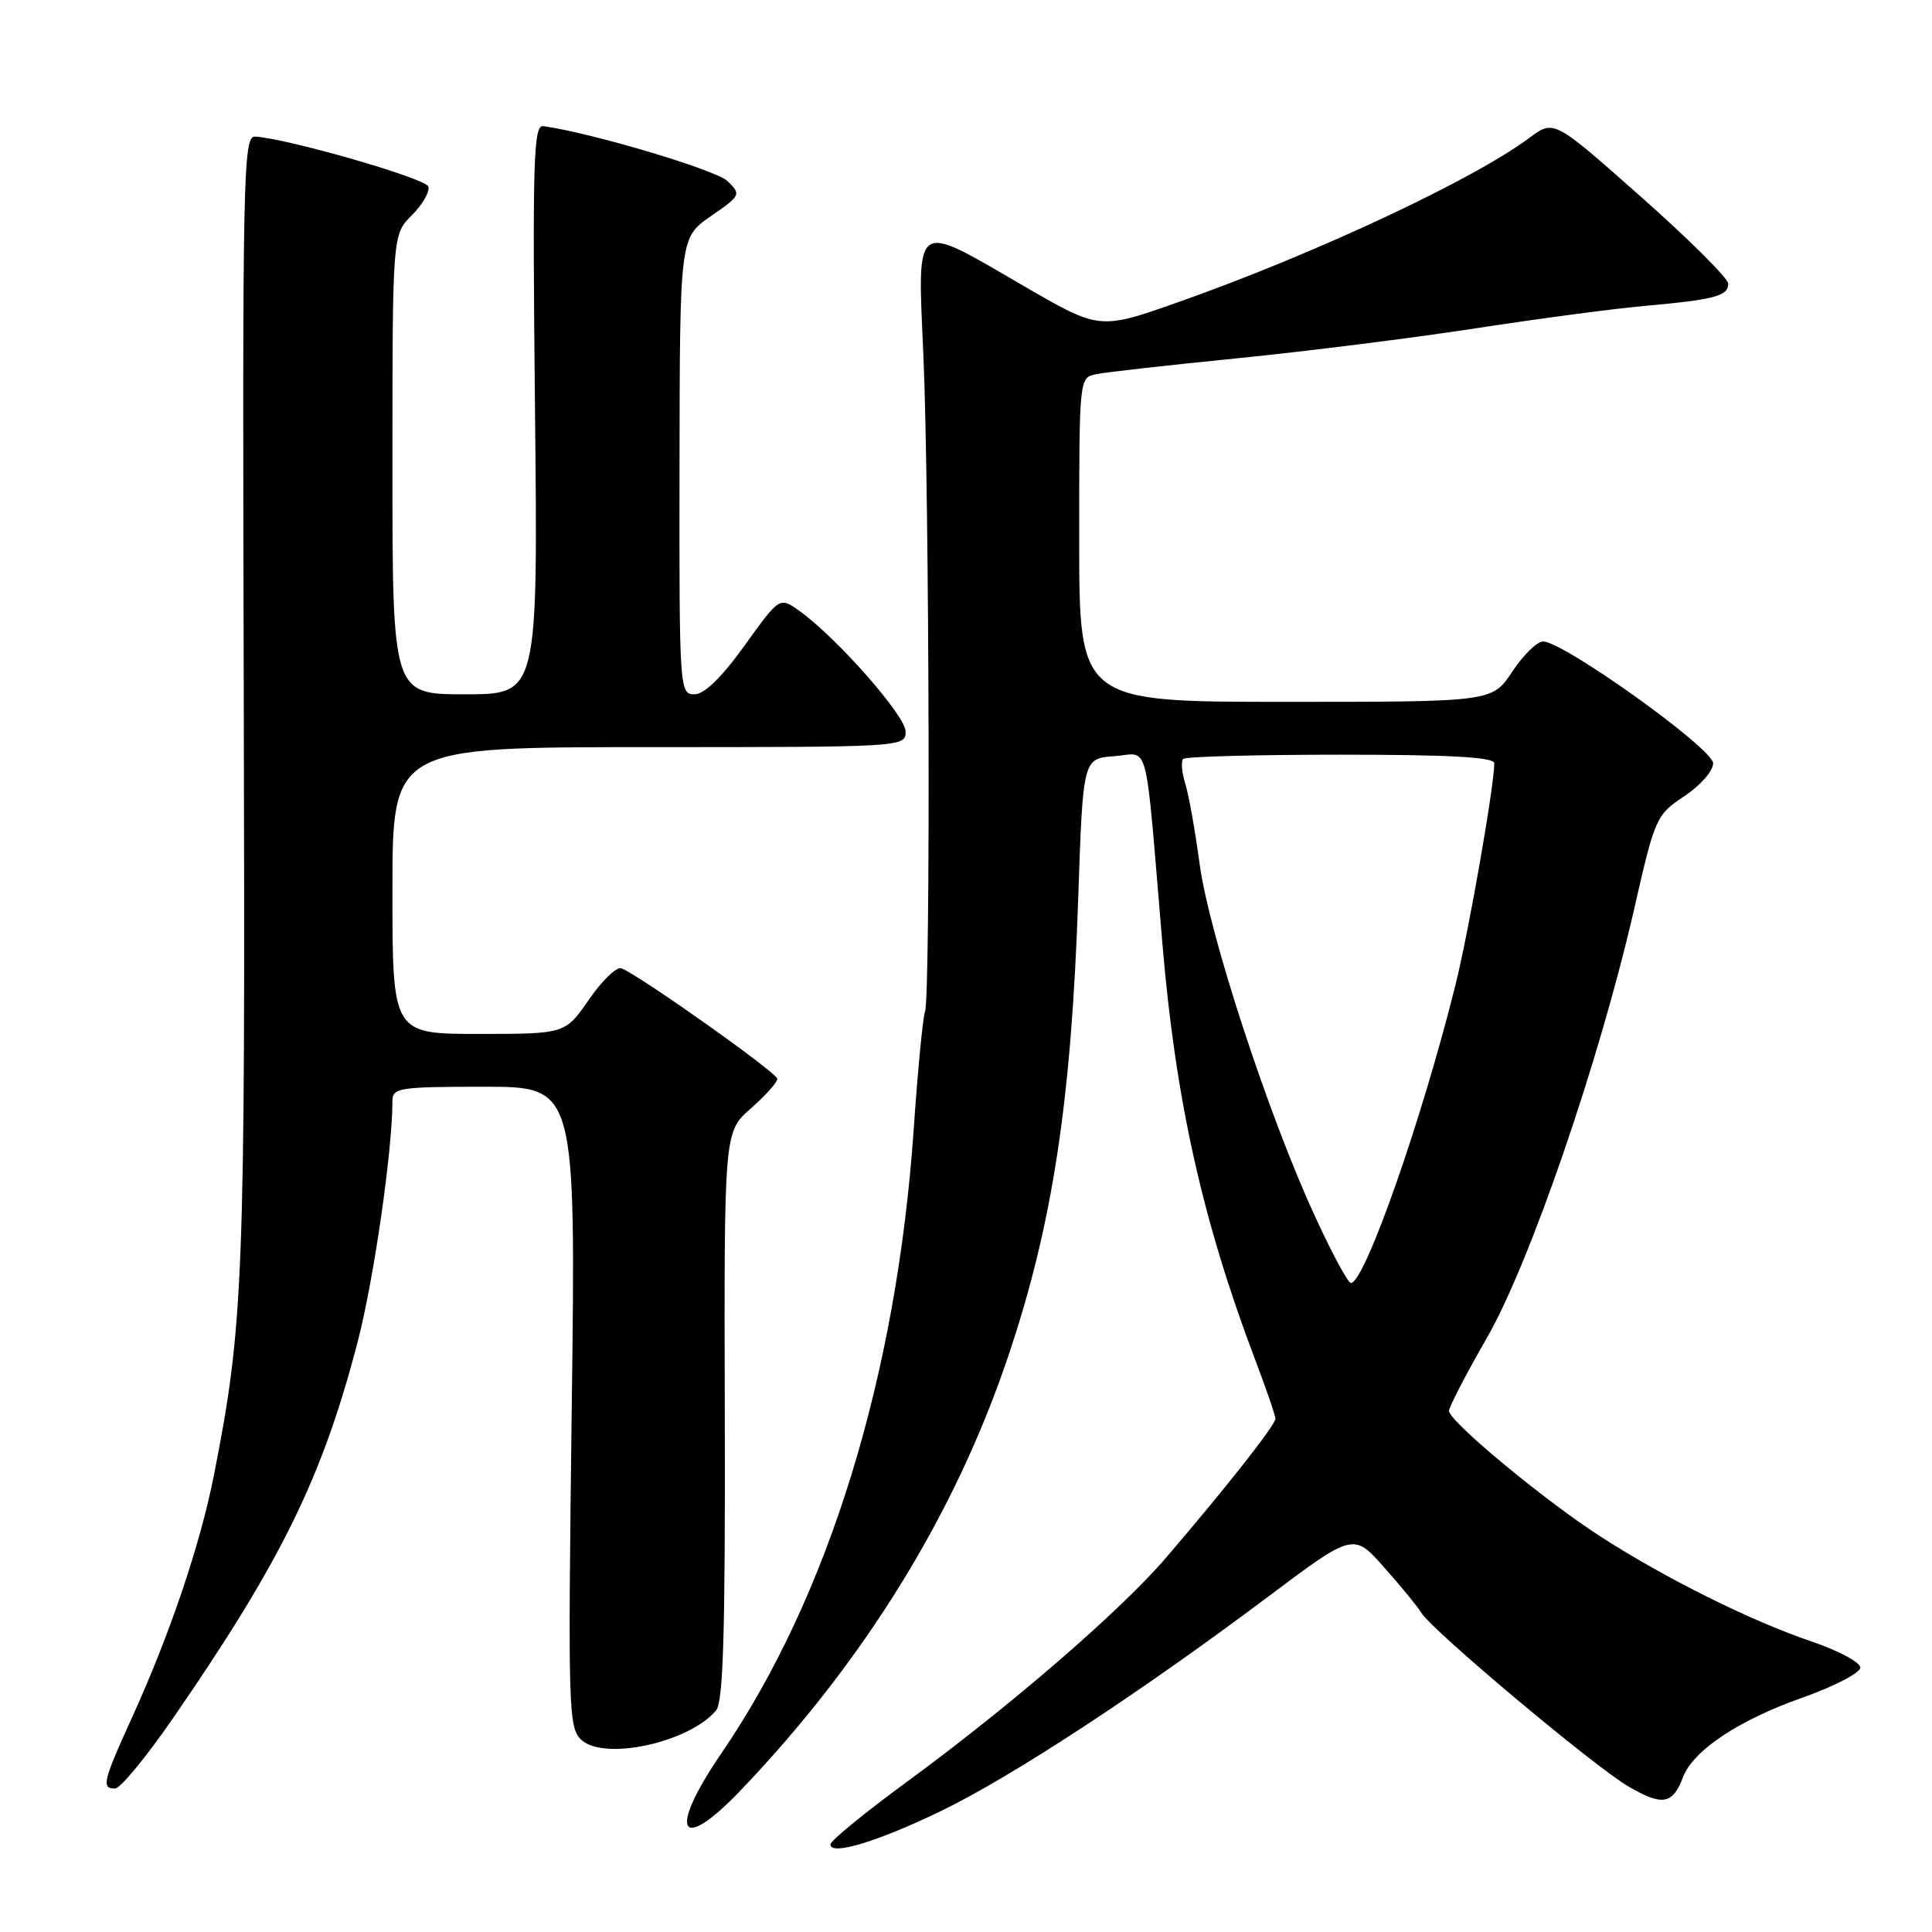 <?xml version="1.0" encoding="UTF-8" standalone="no"?>
<!DOCTYPE svg PUBLIC "-//W3C//DTD SVG 1.1//EN" "http://www.w3.org/Graphics/SVG/1.1/DTD/svg11.dtd" >
<svg xmlns="http://www.w3.org/2000/svg" xmlns:xlink="http://www.w3.org/1999/xlink" version="1.1" viewBox="0 0 256 256">
 <g >
 <path fill="currentColor"
d=" M 124.71 239.96 C 134.10 235.41 151.13 224.25 167.91 211.66 C 179.33 203.09 179.33 203.09 183.41 207.69 C 185.66 210.22 187.87 212.92 188.33 213.70 C 189.68 215.98 211.14 233.99 215.72 236.68 C 220.25 239.34 221.63 239.12 223.00 235.50 C 224.35 231.94 230.37 227.93 238.82 224.95 C 243.04 223.46 246.50 221.66 246.50 220.96 C 246.50 220.26 243.57 218.70 240.00 217.49 C 232.00 214.78 220.62 209.12 212.00 203.55 C 204.54 198.73 192.00 188.32 192.00 186.95 C 192.00 186.44 194.26 182.08 197.03 177.26 C 202.76 167.28 212.01 140.32 216.58 120.26 C 219.29 108.34 219.47 107.96 223.18 105.50 C 225.30 104.09 227.00 102.16 227.00 101.14 C 227.00 99.19 207.17 85.00 204.46 85.00 C 203.67 85.00 201.84 86.80 200.38 89.00 C 197.73 93.00 197.73 93.00 170.37 93.00 C 143.00 93.00 143.00 93.00 143.00 71.52 C 143.00 50.05 143.00 50.04 145.25 49.58 C 146.49 49.32 154.93 48.37 164.00 47.47 C 173.07 46.56 187.25 44.78 195.50 43.51 C 203.75 42.24 213.88 40.89 218.00 40.53 C 227.20 39.70 229.00 39.22 229.00 37.59 C 229.00 36.89 223.80 31.71 217.44 26.08 C 205.89 15.85 205.89 15.85 202.69 18.24 C 195.26 23.80 174.13 33.69 156.09 40.05 C 145.68 43.72 145.68 43.72 135.59 37.86 C 120.93 29.34 121.56 28.89 122.36 47.25 C 123.15 65.57 123.31 131.98 122.57 134.04 C 122.28 134.84 121.60 141.87 121.07 149.66 C 118.81 182.31 109.79 211.57 95.58 232.33 C 88.46 242.74 90.00 245.74 98.12 237.25 C 114.57 220.05 126.56 200.59 133.58 179.75 C 139.46 162.31 141.96 145.96 142.87 119.00 C 143.50 100.50 143.50 100.50 147.66 100.20 C 152.39 99.85 151.66 97.03 154.02 125.00 C 155.77 145.80 159.34 161.79 166.39 180.37 C 167.83 184.15 169.00 187.58 169.00 187.99 C 169.00 188.82 162.30 197.33 154.50 206.41 C 148.46 213.45 134.05 225.91 120.25 236.04 C 114.65 240.14 110.06 243.89 110.04 244.38 C 109.97 245.94 116.25 244.05 124.71 239.96 Z  M 22.83 227.81 C 37.27 206.89 42.72 195.78 47.40 177.77 C 49.53 169.57 52.00 152.47 52.00 145.89 C 52.00 144.14 52.89 144.00 64.15 144.00 C 76.30 144.00 76.30 144.00 75.76 186.45 C 75.25 226.84 75.31 228.97 77.07 230.57 C 80.14 233.34 91.38 230.86 94.89 226.63 C 95.84 225.49 96.11 216.19 96.04 187.56 C 95.94 149.99 95.94 149.99 99.47 146.89 C 101.41 145.19 103.00 143.42 103.00 142.95 C 103.00 142.17 84.85 129.30 82.35 128.31 C 81.71 128.06 79.78 129.92 78.05 132.43 C 74.90 137.00 74.90 137.00 63.45 137.00 C 52.00 137.00 52.00 137.00 52.00 118.00 C 52.00 99.00 52.00 99.00 86.00 99.00 C 119.74 99.00 120.00 98.98 120.00 96.93 C 120.00 94.85 110.84 84.45 105.90 80.93 C 103.30 79.08 103.30 79.08 98.66 85.54 C 95.60 89.79 93.33 92.00 92.01 92.00 C 90.04 92.00 90.00 91.37 90.04 61.75 C 90.08 31.50 90.08 31.50 94.17 28.66 C 98.17 25.89 98.23 25.78 96.39 23.99 C 94.87 22.52 78.54 17.64 72.00 16.71 C 70.68 16.53 70.55 21.12 70.89 54.25 C 71.28 92.00 71.28 92.00 61.64 92.00 C 52.00 92.00 52.00 92.00 52.00 61.55 C 52.00 31.09 52.00 31.09 54.57 28.52 C 55.99 27.10 56.97 25.39 56.76 24.72 C 56.41 23.63 38.10 18.35 33.80 18.10 C 32.21 18.01 32.11 22.95 32.30 92.75 C 32.51 169.69 32.28 175.48 28.34 195.50 C 26.54 204.64 22.49 216.63 17.46 227.65 C 13.65 236.02 13.41 237.01 15.25 236.99 C 15.94 236.98 19.35 232.85 22.83 227.81 Z  M 174.11 160.88 C 167.97 147.49 160.20 123.68 158.96 114.50 C 158.37 110.10 157.51 105.29 157.05 103.81 C 156.59 102.33 156.47 100.86 156.78 100.56 C 157.08 100.25 166.48 100.00 177.67 100.00 C 192.12 100.00 198.00 100.33 198.00 101.13 C 198.00 104.12 194.63 123.39 192.86 130.50 C 188.41 148.38 180.83 170.00 179.00 170.00 C 178.61 170.00 176.40 165.90 174.11 160.88 Z "/>
</g>
</svg>